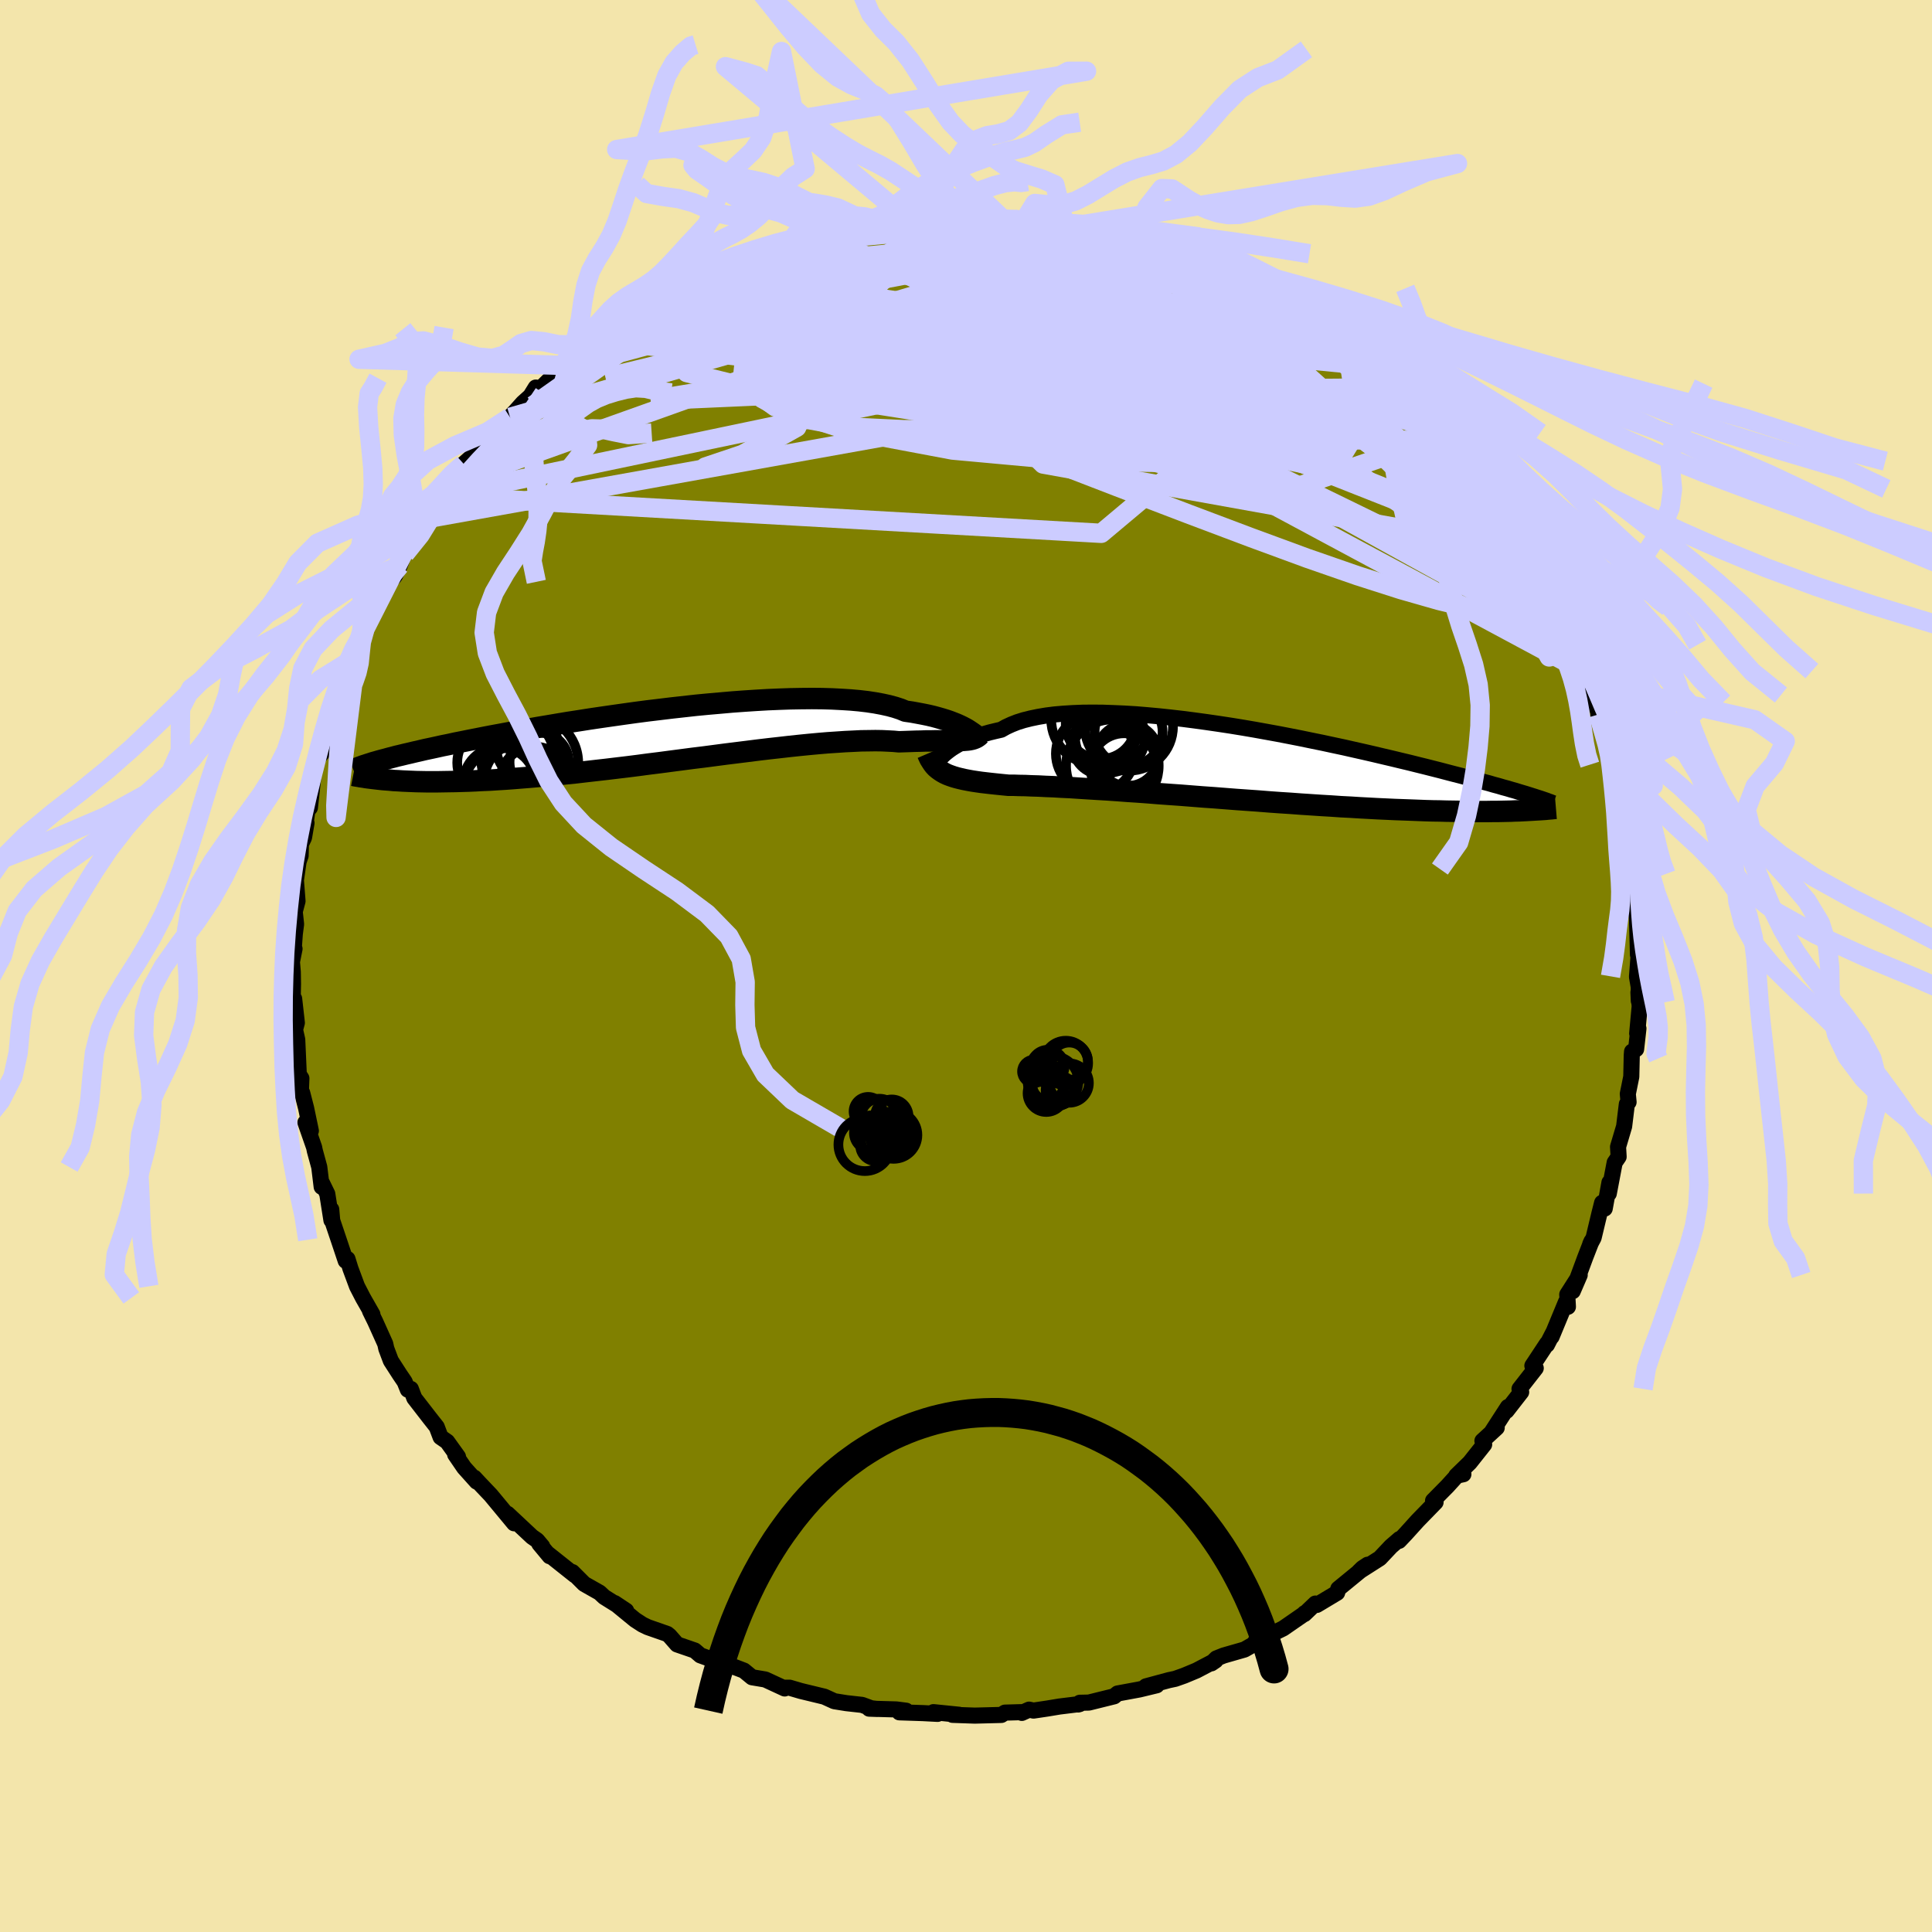 <svg xmlns="http://www.w3.org/2000/svg" width="500" height="500" viewBox="-100 -100 200 200"><defs><clipPath id="c"><path d="m31.21-.65-.22-.12-.25-.13-.27-.13-.31-.14-.33-.13-.36-.14-.38-.13-.42-.13-.45-.13-.48-.13-.51-.12-.54-.11-.58-.11-.6-.11-.63-.09-.51-.21-.58-.19-.63-.17-.68-.15-.75-.14-.79-.12-.85-.1-.89-.08-.95-.06-.98-.05-1.03-.03-1.06-.01-1.1.01-1.13.02-1.16.04-1.19.05-1.2.07-1.22.08-1.24.09-1.24.11-1.26.11-1.25.12-1.26.14-1.26.14-1.24.15-1.25.15-1.22.16-1.22.17-1.2.17-1.18.17-1.15.17-1.14.18-1.11.17-1.08.18-1.06.18-1.02.17-1 .18-.96.17-.93.17-.9.17-.87.16-.84.16-.8.16-.77.15-.74.15-.71.14-.68.15-.65.13-.63.14-.6.13-.57.12-.55.13-.53.12-.5.12-.48.11-.45.11-.43.1-.41.11-.39.1-.36.1-.35.09-.33.09-.31.09-.29.08.96 1.76.38.03.4.03.41.04.43.02.45.03.46.02.48.02.5.02.52.01.54.01h1.14l.59-.01.62-.01.64-.01.66-.02.69-.02.7-.03.74-.04.75-.03.78-.05.81-.05.83-.06.86-.07.89-.07.9-.08.94-.08.96-.1.98-.1 1-.1 1.02-.12 1.05-.12 1.06-.12 1.08-.13 1.09-.13 1.11-.14 1.12-.15 1.13-.14 1.13-.15 1.15-.15 1.14-.15 1.15-.14 1.14-.15 1.14-.15 1.13-.14 1.12-.14 1.11-.14 1.09-.13 1.08-.12 1.05-.12 1.04-.11 1-.1.98-.09.95-.08.91-.06.88-.06.85-.04.8-.04.76-.01.72-.01.68.01.63.03.58.03.54.05.62-.02.58-.02.57-.02.54-.01.51-.02h.49l.47-.01h.44l.41-.01h.76l.34-.01h.32l.3-.01.28-.01"/></clipPath><clipPath id="b"><path d="m-30.74-.78.2-.19.24-.2.26-.2.28-.2.32-.2.34-.2.38-.19.4-.19.43-.19.47-.18.49-.17.52-.17.56-.16.58-.14.61-.14.5-.28.56-.26.61-.24.67-.21.72-.18.77-.16.83-.14.87-.11.92-.08.97-.06 1-.04 1.05-.01 1.07.01 1.11.04 1.14.05 1.16.07 1.19.1 1.2.11 1.22.13 1.22.14 1.24.16 1.24.17 1.24.18 1.25.19 1.23.2 1.23.21 1.22.22 1.21.22 1.19.23 1.17.23 1.16.24 1.13.23 1.11.24 1.08.23 1.06.24 1.02.23 1 .23.97.23.94.22.91.22.88.21.84.21.81.2.79.2.75.19.72.19.69.18.67.17.64.17.61.16.59.16.57.16.54.14.51.15.49.13.47.14.45.12.43.13.4.11.38.12.37.11.34.1.32.1.31.1-.56 1.51-.39.02-.4.02-.41.01-.43.02-.45.01-.47.01-.49.01h-.5l-.53.01h-1.69l-.6-.01-.62-.01-.65-.01-.66-.01-.69-.02-.72-.01-.73-.02-.77-.03-.78-.03-.82-.03-.84-.03-.86-.04-.89-.04-.92-.05-.94-.05-.96-.06-.99-.05-1.01-.07-1.03-.06-1.05-.07-1.07-.07-1.08-.08-1.1-.07-1.11-.08-1.13-.09L.82 3.8l-1.14-.08-1.15-.09-1.15-.09-1.15-.08-1.14-.09-1.14-.09-1.14-.08-1.12-.08-1.11-.09-1.09-.08-1.08-.07-1.06-.08-1.03-.07-1-.06-.98-.06-.95-.06-.91-.06-.87-.04-.84-.05-.8-.03-.76-.04-.71-.02-.67-.03-.63-.01-.58-.02h-.53l-.61-.06-.59-.06-.56-.06-.53-.06-.51-.06-.49-.07-.46-.07-.44-.08-.41-.08-.39-.09-.36-.09-.34-.1-.32-.11-.29-.11-.28-.13"/></clipPath><filter id="a"><feTurbulence baseFrequency=".05" numOctaves="3" result="noise" type="noise"/><feDisplacementMap in="SourceGraphic" in2="noise" scale="2"/></filter></defs><rect width="100%" height="100%" x="-100" y="-100" fill="#F3E5AB"/><path fill="olive" stroke="#000" stroke-linejoin="round" stroke-width="1.667" d="m69.46 1.12.18 1.04.01 1.45-.04-.89.13 1.45-.26 2.81.13-.51-.24 2.14-.42.25-.03.35-.05 2.25-.36 1.78.08.85-.18.21-.28 2.3-.63 2.12.06 1.03-.41.6-.61 3.21.07-1.15-.49 2.7-.27-.6-.28 1.11-.6 2.51-.35.66.13-.29-.63 1.62-1.31 3.54.72-1.67-1.29 2.02.07 1.27-.2-.5-1.49 3.6.16-.42-.64 1.25.01-.13-1.52 2.3.35.25-1.68 2.15.17.33-1.51 1.94.14-.4-1.72 2.66.56-.51-1.48 1.36.18.37-1.49 1.88-1.4 1.36.74-.16-.57.04-1.08 1.19-1.49 1.51.26.16-1.85 1.9-1.23 1.36-.7.74.05-.19-.88.76-1.16 1.23-2.16 1.38.37-.36.53-.35-3.04 2.49-.12.41-2.1 1.26-.15-.14-1.14 1.09.02-.09-.1.11-2.11 1.46-2.93 1.44 1.45-.86.09.11-2.62 1.5-2.16.62-.75.3-.52.51.44-.3-1.98 1.04-1.27.53-.93.33-.66.14-2.37.64 1.11-.11-1.78.43-2.27.42-.35.29-2.62.65-.94.02-.17.18.17-.05-2.11.26-1.27.21-1.41.21-.46-.1-.75.34v-.08l-1.75.05-.37.24-2.75.07-2.31-.08.68-.01-2.65-.27.43.18-1.52-.08-2.44-.08.7-.17-1.01-.13-2.81-.08.82.03-.61-.07-.95-.35-1.62-.18-1.25-.2-1.03-.47-2.44-.59-1.16-.34h-.63l.12.08-2.01-.93-1.37-.23-.84-.69-.94-.36-1.43-.22-.37-.29-.25-.16-1.52-.55-.58-.5-1.83-.63-.78-.89-.23-.19-2.03-.71-.54-.26-.77-.5-2.11-1.73 1.19.79-2.27-1.42-.48-.45-1.59-.9-1.23-1.23.27.33-2.83-2.25.21.28-1.07-1.29.3.27-.53-.63-.52-.36-2.54-2.38.68.98-2.42-2.92-1.17-1.23-.53-.57.25.41-1.3-1.45-.93-1.36.29.23-1.12-1.56-.68-.47-.4-1.06-.71-.9-1.61-2.08-.36-.95-.31.08-.33-.82-.51-.75-.92-1.43-.47-1.25-.11-.5-1.04-2.31-.54-1.1.25.36-.97-1.7-.62-1.2-.68-1.83-.31-1-.18.19-.73-2.18-.67-1.99-.1-1.15.02 1.12-.43-2.73-.55-1.13-.03.4-.25-2.05-.46-1.68-.07-.35-.9-2.58.56.86-.49-2.34-.41-1.6-.13-.18.05-1.31-.27-.41-.16-3.6-.23-1.03.19-.71-.28-2.49-.18 1.61.06-3.15-.02-1.23-.09-1.05.27-1.35-.12.52.15-2.07.13-1-.14-1.3.29-1.09-.17-2.16.28-1.93.21-.61.03-1.2.32-.67.26-1.52-.13.3.22-1.57.26-.31.41-3.76.48-1.46.36-.42.26-1.16-.24-.3.34-.67.78-2.08.4-1.45.4-1.51.44-.51.28-.3.4-1.66.43-1.14.19-.35.78-1.75.35-1.18-.25.35 1.5-2.25.87-1.67.61-.71.51-1.08.71-1.94.7-1.18-.87 1.89 2.15-3.15.12-.48-.24.02 1.63-2.37 1.06-1.3 1.53-2-1.17 1.78 1-1.8 2.31-2.04-.39.11 1.88-1.99-.52.81 1.91-2.17-.39.46 1.33-1.49.78-.7.55-.89.51.08 1.52-1.49 1.32-.87-.49.27.63-.58 2.81-2.36-.24.25 1.33-1.02.29-.39.81-.55 1.45-.71.3-.25 2.52-1.67.78-.32-1.18.58 2.65-1.21-.34.32 2.35-1.43 1.43-.55 1.45-.51-.48.05 1.74-.91.13-.03 1.73-.64-.13.08 1.79-.53 2.62-.79-1.39.18 2.04-.4 1.3-.49 1.55.08.14-.47 1.65-.06 1.56-.24 1.33-.49 1.16.1-.85-.04 2.79-.34-.08.14 1.08-.16 2.68-.07 1.42-.01-1.01.05 2-.13 1 .14 1.54-.28 1.19.28 1.84-.07-.67.05 1.03.08.3.08 2.44.43 1.5.24 1.3.2 1.12.19-.93-.18 3.35.78 1.14.2 1.14-.03-.31.34 2.14.65.59.13.91.45.95.17.09.13 2.33.57.59.37 1.94.72-1.24-.14 1.83.54 1.03.57.55.48 1.94.85 1.56.71.39.52 1.5.87 1.56.67-.64-.13 1.16.69 1.08.73 1.82 1.42.8.52-.78-.71 1.39 1.55 1.11.49 1.28 1.19.96 1.1-.52-.47 1.9 1.33 1.35 1.46-.49-.39.31.27 2.48 2.46-.59-.28 1.03 1.07.87 1.06 1.96 2.26-.81-1.18 2.08 2.87.04-.25 1.29 1.86.4.5.38 1.19-.42-.7 1.69 1.86 1.31 2 .15.64-.37-.56.71 1.76.72.62 1.94 3.91-.97-1.63.76 1.79 1.31 1.76.13.45.16.94.65.85.48 1.87.36.73.75 1.75.13.75.54 1.63-.19-.37.7 2.2.56 1.44.27.78.1.11.27 1.67.18 2.12.33 1.15-.23-.55.75 3.93.55.81-.37.14.35 2.2.21.94-.07 1.34.48.71-.36 1 .13.24.14.87.1 3.77.13-.74-.23 3.03.18 1.04" filter="url(#a)"/><path fill="#fff" d="m-30.74-.78.2-.19.24-.2.26-.2.28-.2.32-.2.34-.2.38-.19.4-.19.43-.19.47-.18.49-.17.52-.17.56-.16.58-.14.61-.14.5-.28.56-.26.61-.24.67-.21.72-.18.77-.16.83-.14.87-.11.92-.08.97-.06 1-.04 1.05-.01 1.07.01 1.11.04 1.14.05 1.16.07 1.19.1 1.2.11 1.22.13 1.22.14 1.24.16 1.24.17 1.24.18 1.25.19 1.23.2 1.23.21 1.22.22 1.21.22 1.19.23 1.17.23 1.16.24 1.13.23 1.11.24 1.08.23 1.06.24 1.02.23 1 .23.97.23.94.22.91.22.88.21.84.21.81.2.79.2.75.19.72.19.69.18.67.17.64.17.61.16.59.16.57.16.54.14.51.15.49.13.47.14.45.12.43.13.4.11.38.12.37.11.34.1.32.1.31.1-.56 1.51-.39.02-.4.02-.41.01-.43.02-.45.01-.47.01-.49.01h-.5l-.53.01h-1.69l-.6-.01-.62-.01-.65-.01-.66-.01-.69-.02-.72-.01-.73-.02-.77-.03-.78-.03-.82-.03-.84-.03-.86-.04-.89-.04-.92-.05-.94-.05-.96-.06-.99-.05-1.01-.07-1.03-.06-1.05-.07-1.07-.07-1.08-.08-1.1-.07-1.11-.08-1.13-.09L.82 3.8l-1.14-.08-1.15-.09-1.15-.09-1.15-.08-1.14-.09-1.14-.09-1.14-.08-1.12-.08-1.11-.09-1.09-.08-1.08-.07-1.06-.08-1.03-.07-1-.06-.98-.06-.95-.06-.91-.06-.87-.04-.84-.05-.8-.03-.76-.04-.71-.02-.67-.03-.63-.01-.58-.02h-.53l-.61-.06-.59-.06-.56-.06-.53-.06-.51-.06-.49-.07-.46-.07-.44-.08-.41-.08-.39-.09-.36-.09-.34-.1-.32-.11-.29-.11-.28-.13" filter="url(#a)" transform="translate(28.3 -20.96)"/><path fill="#fff" d="m31.21-.65-.22-.12-.25-.13-.27-.13-.31-.14-.33-.13-.36-.14-.38-.13-.42-.13-.45-.13-.48-.13-.51-.12-.54-.11-.58-.11-.6-.11-.63-.09-.51-.21-.58-.19-.63-.17-.68-.15-.75-.14-.79-.12-.85-.1-.89-.08-.95-.06-.98-.05-1.03-.03-1.06-.01-1.1.01-1.13.02-1.16.04-1.19.05-1.2.07-1.22.08-1.24.09-1.24.11-1.26.11-1.25.12-1.26.14-1.26.14-1.24.15-1.25.15-1.22.16-1.22.17-1.2.17-1.18.17-1.15.17-1.14.18-1.11.17-1.08.18-1.06.18-1.02.17-1 .18-.96.17-.93.17-.9.17-.87.16-.84.16-.8.16-.77.15-.74.15-.71.14-.68.15-.65.13-.63.14-.6.13-.57.12-.55.13-.53.12-.5.12-.48.11-.45.11-.43.1-.41.11-.39.1-.36.1-.35.09-.33.09-.31.09-.29.08.96 1.76.38.03.4.03.41.04.43.02.45.03.46.02.48.02.5.02.52.01.54.01h1.14l.59-.01.62-.01.64-.01.66-.02.69-.02.7-.03.74-.04.75-.03.78-.05.81-.05.83-.06.86-.07.89-.07.9-.08.94-.08.96-.1.98-.1 1-.1 1.02-.12 1.05-.12 1.06-.12 1.08-.13 1.09-.13 1.11-.14 1.12-.15 1.13-.14 1.13-.15 1.15-.15 1.14-.15 1.15-.14 1.14-.15 1.14-.15 1.13-.14 1.12-.14 1.11-.14 1.09-.13 1.08-.12 1.05-.12 1.04-.11 1-.1.98-.09.95-.08.91-.06.88-.06.85-.04.8-.04.76-.01.72-.01.68.01.63.03.58.03.54.05.62-.02.58-.02.57-.02.54-.01.51-.02h.49l.47-.01h.44l.41-.01h.76l.34-.01h.32l.3-.01.28-.01" filter="url(#a)" transform="translate(-31.14 -23.88)"/><g fill="none" stroke="#000" transform="translate(28.3 -20.96)"><path stroke-linejoin="round" stroke-width="1.667" d="m-31.72.49.03-.04.05-.07.05-.08.07-.11.08-.13.1-.15.12-.15.14-.17.16-.18.18-.19.2-.19.24-.2.26-.2.28-.2.32-.2.34-.2.38-.19.4-.19.43-.19.47-.18.49-.17.52-.17.56-.16.58-.14.61-.14.5-.28.56-.26.61-.24.67-.21.72-.18.77-.16.83-.14.87-.11.92-.08.97-.06 1-.04 1.05-.01 1.07.01 1.11.04 1.14.05 1.16.07 1.19.1 1.2.11 1.22.13 1.22.14 1.24.16 1.24.17 1.24.18 1.25.19 1.23.2 1.23.21 1.22.22 1.21.22 1.19.23 1.17.23 1.16.24 1.13.23 1.11.24 1.08.23 1.06.24 1.02.23 1 .23.97.23.94.22.91.22.88.21.84.21.81.2.79.2.75.19.72.19.69.18.67.17.64.17.61.16.59.16.57.16.54.14.51.15.49.13.47.14.45.12.43.13.4.11.38.12.37.11.34.1.32.1.31.1.29.09.27.09.26.08.24.08.23.08.21.07.19.08.19.06.17.07.16.06" filter="url(#a)"/><path stroke-linejoin="round" stroke-width="2.222" d="m-32.28-1.02.12.28.13.27.15.24.15.23.16.21.18.19.2.17.22.16.23.15.25.14.28.13.29.11.32.11.34.1.36.09.39.09.41.08.44.08.46.07.49.07.51.06.53.06.56.06.59.06.61.06h.53l.58.02.63.01.67.03.71.02.76.04.8.03.84.05.87.04.91.06.95.06.98.06 1 .06 1.03.07 1.06.08 1.08.07 1.09.08 1.11.09 1.12.08 1.14.08 1.14.09 1.14.09 1.15.08 1.15.09 1.15.09 1.14.08 1.13.08 1.13.09 1.11.08 1.1.07 1.08.08 1.07.07 1.05.07 1.03.06 1.01.07.99.05.96.06.94.05.92.05.89.04.86.04.84.03.82.03.78.03.77.03.73.02.72.01.69.02.66.01.65.01.62.01.6.01h1.69l.53-.01h.5l.49-.01.47-.01.45-.01.43-.02.41-.01.4-.02.39-.02.36-.02.35-.02.34-.02.33-.02.31-.02.29-.02.29-.03.27-.02.26-.03.24-.02" filter="url(#a)"/><circle cx="-14.187" cy="-1.926" r="3.08" clip-path="url(#b)" filter="url(#a)"/><circle cx="-11.467" cy="-3.261" r="3.52" clip-path="url(#b)" filter="url(#a)"/><circle cx="-13.392" cy="-2.721" r="3.622" clip-path="url(#b)" filter="url(#a)"/><circle cx="-14.352" cy="-4.091" r="3.626" clip-path="url(#b)" filter="url(#a)"/><circle cx="-14.812" cy="-4.561" r="4.668" clip-path="url(#b)" filter="url(#a)"/><circle cx="-11.927" cy=".364" r="3.496" clip-path="url(#b)" filter="url(#a)"/><circle cx="-13.147" cy=".234" r="4.796" clip-path="url(#b)" filter="url(#a)"/><circle cx="-11.582" cy="-.901" r="3.226" clip-path="url(#b)" filter="url(#a)"/><circle cx="-11.437" cy="-3.821" r="4.562" clip-path="url(#b)" filter="url(#a)"/><circle cx="-14.902" cy="-1.021" r="4.092" clip-path="url(#b)" filter="url(#a)"/></g><g fill="none" stroke="#000" transform="translate(-31.14 -23.88)"><path stroke-linejoin="round" stroke-width="2.222" d="m32.32.02-.05.01-.06-.01-.07-.04-.08-.05-.09-.07-.11-.08-.13-.09-.15-.1-.18-.12-.19-.12-.22-.12-.25-.13-.27-.13-.31-.14-.33-.13-.36-.14-.38-.13-.42-.13-.45-.13-.48-.13-.51-.12-.54-.11-.58-.11-.6-.11-.63-.09-.51-.21-.58-.19-.63-.17-.68-.15-.75-.14-.79-.12-.85-.1-.89-.08-.95-.06-.98-.05-1.03-.03-1.06-.01-1.1.01-1.13.02-1.16.04-1.19.05-1.2.07-1.22.08-1.24.09-1.24.11-1.26.11-1.25.12-1.26.14-1.26.14-1.24.15-1.25.15-1.22.16-1.22.17-1.2.17-1.18.17-1.15.17-1.14.18-1.11.17-1.08.18-1.06.18-1.02.17-1 .18-.96.17-.93.17-.9.17-.87.16-.84.16-.8.16-.77.15-.74.15-.71.14-.68.15-.65.13-.63.14-.6.13-.57.12-.55.13-.53.12-.5.12-.48.11-.45.11-.43.1-.41.11-.39.1-.36.1-.35.09-.33.09-.31.09-.29.08-.27.09-.26.08-.24.08-.22.07-.22.08-.19.07-.18.07-.17.06-.16.07-.15.06" filter="url(#a)"/><path stroke-linejoin="round" stroke-width="2.222" d="m32.6-.07-.12.12-.13.1-.14.09-.15.07-.16.06-.18.05-.2.04-.21.03-.24.02-.25.02-.28.01-.3.01h-.32l-.34.01h-.76l-.41.01h-.44l-.47.01h-.49L26.5.6l-.54.01-.57.02-.58.02-.62.02-.54-.05-.58-.03-.63-.03-.68-.01-.72.01-.76.01-.8.04-.85.04-.88.06-.91.06-.95.08-.98.09-1 .1-1.04.11-1.05.12-1.08.12-1.09.13-1.11.14-1.12.14-1.13.14-1.14.15-1.14.15-1.15.14-1.14.15-1.15.15-1.13.15-1.13.14-1.12.15-1.11.14-1.09.13-1.08.13-1.06.12-1.05.12-1.02.12-1 .1-.98.1-.96.1-.94.08-.9.08-.89.07-.86.07-.83.06-.81.05-.78.05-.75.03-.74.04-.7.03-.69.02-.66.02-.64.01-.62.01-.59.01h-1.14l-.54-.01-.52-.01-.5-.02-.48-.02-.46-.02-.45-.03-.43-.02-.41-.04-.4-.03-.38-.03-.36-.04-.35-.04-.34-.04-.32-.04-.31-.04-.29-.05-.28-.04-.27-.05-.26-.04-.25-.05" filter="url(#a)"/><circle cx="-14.237" cy="1.329" r="3.238" clip-path="url(#c)" filter="url(#a)"/><circle cx="-13.522" cy="4.744" r="3.574" clip-path="url(#c)" filter="url(#a)"/><circle cx="-15.352" cy="2.009" r="3.794" clip-path="url(#c)" filter="url(#a)"/><circle cx="-17.162" cy="4.949" r="3.734" clip-path="url(#c)" filter="url(#a)"/><circle cx="-13.042" cy="2.789" r="3.068" clip-path="url(#c)" filter="url(#a)"/><circle cx="-14.927" cy="4.604" r="3.792" clip-path="url(#c)" filter="url(#a)"/><circle cx="-16.737" cy="5.484" r="4.152" clip-path="url(#c)" filter="url(#a)"/><circle cx="-17.642" cy="2.839" r="3.886" clip-path="url(#c)" filter="url(#a)"/><circle cx="-13.992" cy="2.874" r="4.992" clip-path="url(#c)" filter="url(#a)"/><circle cx="-14.832" cy="2.724" r="4.144" clip-path="url(#c)" filter="url(#a)"/></g><g fill="none" stroke="#CCF" stroke-linejoin="round" stroke-width="2"><path d="m-2.28-77.32.99.08 1.19.23 1.79.35 2.28.47 2.58.58 2.73.66 2.79.75 2.82.83 2.86.87 2.93.9 2.94.88 2.91.85 2.84.86 2.71.88m22.77 20.35.3.54.19.48.23.48.19.48.02.37-.23.17-.48-.03-.7-.2-.93-.38-1.16-.61-1.46-.87-1.77-1.2-2.13-1.52-2.49-1.86-2.86-2.2-3.23-2.54-3.61-2.91-4.03-3.31-4.42-3.74-4.77-4.17" filter="url(#a)"/><path d="m6.36-77.13 1.88.36 1.15.31.58.3.13.34-.2.42-.53.5-.93.6-1.39.67-1.89.78-2.41.87-2.95.99-3.5 1.09-4.07 1.22-4.63 1.32-5.21 1.44-5.85 1.56-6.58 1.69-7.28 1.77m35.04-16.42h1.36l.77-.01.85.02.79.03.6.07.36.11.15.16-.04.2-.21.26-.37.31-.57.34-.83.38-1.13.43-1.46.46-1.83.53-2.24.59-2.68.65-3.12.71-3.52.73-3.85.73-4.2.72-4.77.88" filter="url(#a)"/><path d="m24.71-72.49.95.43.32.26.21.26.09.27-.13.26-.45.21-.9.12-1.44-.01-2.05-.16-2.7-.33-3.33-.49-3.93-.64-4.53-.76-5.23-.89-6.18-1.03m-16.93 1.17.64-.13 1.42-.32 1.6-.33 1.68-.29 1.79-.25 1.92-.22 2.01-.2 2.05-.19 2.05-.17 1.99-.17 1.87-.15 1.71-.13 1.55-.12 1.38-.1 1.2-.09.95-.11.62-.13.27-.14v-.14m53.03 34.27.04.35.1.4.24.6.26.63.1.42-.14.05-.41-.35-.69-.77-1-1.2-1.32-1.66-1.69-2.14-2.1-2.67-2.5-3.23-2.83-3.81" filter="url(#a)"/><path d="m57.99-42.85.66 1.4.54 1.15.25.77-.1.35-.4-.02-.71-.38-1.05-.74-1.45-1.13-1.85-1.52-2.27-1.95-2.69-2.4-3.11-2.89-3.53-3.42-4.01-4-4.59-4.61-5.36-5.25" filter="url(#a)"/><path d="m36.29-66.14.95.77.42.58-.29.28-.9.09-1.4-.01-1.94-.09-2.57-.23-3.3-.42-4.08-.64-4.91-.87-5.76-1.09-6.66-1.33-7.49-1.57-8.3-1.76" filter="url(#a)"/><path d="m-27.52-71.23 1.44-.45 1.51-.31 1.74-.23 2.07-.18 2.42-.14 2.75-.09 3.05-.06 3.29-.02h3.46l3.56.04 3.62.05 3.62.05 3.58.04 3.52.04 3.44.05 3.39.07 3.49.16m-.73-1.35.81.37 1.49.7 1.62.9 1.66 1.05 1.73 1.17 1.87 1.29 2.01 1.4L35-65.22l2.13 1.48 2.08 1.43 1.92 1.34 1.7 1.18 1.47 1.01 1.23.82.94.58" filter="url(#a)"/><path d="m-26.09-71.78 1.18-.32 1.49-.22 2.08-.17 2.62-.1 3.1-.05 3.55.02 3.92.06 4.2.11 4.38.15 4.49.17 4.54.18 4.51.15 4.45.14 4.41.15M3.86-77.27l1.09-.02.65.06.79.12 1.04.17 1.16.19 1.16.2 1.05.18.9.17.75.15.6.13.42.12.22.1v.09l-.25.06-.53.03h-.82l-1.12-.04-1.4-.08-1.69-.11-2.04-.17-2.48-.21-3-.27-3.3-.34m-13.65 1.46 1.33-.3 1.36-.16 1.5-.12 1.67-.08 1.77-.05h1.81l1.84.04 1.86.08 1.91.11 1.96.12 1.98.14 1.96.13 1.9.13 1.82.13 1.74.12 1.65.12 1.57.11 1.42.11 1.23.09 1.01.08.78.06.63.05.53.05.4.01" filter="url(#a)"/><path d="m5.7-77.34-.04.09.74.17 1.25.27 1.51.32 1.6.34 1.55.34 1.48.34 1.42.33 1.34.32 1.25.3 1.13.29.99.26.83.23.66.19.46.13.26.06.04.01-.16-.06-.4-.12-.69-.23-1.05-.35-1.34-.53m34.99 25.25.36.34.51.72.39.66.3.56.25.5.18.44.06.35-.09.21-.27.07-.45-.07-.61-.24-.82-.42-1.06-.66-1.33-.93-1.61-1.22-1.89-1.51-2.16-1.79-2.43-2.06-2.68-2.34-2.96-2.65-3.32-2.98-3.78-3.37-4.21-3.75m6.42.77.75.61 1.04.68.99.62.93.62.92.64.88.63.79.56.62.45.43.32.23.2.01.04-.26-.15-.57-.38-.87-.61-1.21-.85-1.7-1.15m-72.16.54.94-.57 1.05-.62 1.07-.65.98-.58.85-.48.75-.39.7-.33.66-.29.59-.24.45-.16.26-.03.04.1-.21.25-.42.41-.65.56-.87.72-1.1.86-1.37 1.04-1.67 1.23-1.99 1.43-2.3 1.65-2.64 1.89-3.06 2.16" filter="url(#a)"/><path d="m-41.05-62.47 2.18-1.41 2.17-.6 2.71-.3 3.4-.16 4.13-.08 4.83-.01 5.45.05 5.98.16 6.44.29 6.85.42 7.26.53 7.65.56 8.02.61 8.4.73" filter="url(#a)"/><path d="m-32.18-68.91 1.73-.77 1.18-.54 1.06-.49.88-.39.59-.22.31-.06.05.1-.18.27-.4.43-.64.61-.92.81-1.24 1.03-1.6 1.26-1.99 1.52-2.41 1.77-2.85 2.04-3.33 2.32-3.82 2.59M61.36-36.56l-.54-.56-.3.36-.59.42-1.09.19-1.64-.06-2.19-.29-2.74-.53-3.32-.81-3.92-1.12-4.53-1.45-5.18-1.8-5.82-2.14-6.53-2.46-7.27-2.78-8.06-3.11-8.87-3.45-9.6-3.84-10.16-4.31" filter="url(#a)"/><path d="m-37.15-65.6.64-.44 1.25-.57 1.68-.65 1.98-.69 2.14-.68 2.28-.63 2.4-.59 2.57-.59 2.74-.62 2.85-.64 2.91-.64 2.86-.63 2.77-.6 2.65-.56 2.55-.52 2.46-.49 2.36-.46 2.1-.46 1.61-.5M-31-69.49l-.03.05.92-.4 1.21-.55 1.29-.6 1.23-.58 1.09-.52.93-.44.81-.37.71-.31.61-.24.52-.18.39-.11.22-.03v.09l-.26.2-.55.32-.83.44-1.11.54-1.37.64-1.66.75-2.09.94-2.68 1.25" filter="url(#a)"/><path d="m-5.96-77.23.52.08 1.38.07 1.68.14 1.72.2 1.75.26 1.85.31 1.95.34 2.03.39 2.04.41 2.02.45 1.99.47 1.96.49 1.95.51 1.94.49 1.88.48 1.78.45 1.62.4 1.41.34 1.17.25.87.15.5.01.11-.11" filter="url(#a)"/><path d="m32.32-68.76.63.54.69.48.4.32.05.18-.25.09-.57-.01-.97-.17-1.49-.39-2.09-.63-2.68-.86-3.25-1.08-3.76-1.32-4.26-1.59-4.89-1.91m48.11 32.26.6 1.37.39 1.07-.01.65-.46.19-.87-.23-1.29-.61-1.72-1-2.2-1.38-2.72-1.79-3.25-2.21-3.79-2.66-4.38-3.17-5-3.71-5.74-4.31-6.56-4.94-7.33-5.54" filter="url(#a)"/><path d="m35.77-66.7-.03.15.64.5.81.6.7.53.49.41.29.31.13.23-.02.16-.24.06-.48-.09-.77-.25-1.09-.44-1.4-.63-1.76-.83-2.12-1.05-2.5-1.27-2.93-1.49-3.47-1.74-4.35-2.08m-23.63-3.61.51.07 1.36.05 1.66.09 1.68.15 1.69.18 1.76.22 1.85.25 1.9.27 1.88.29 1.81.3 1.71.31 1.62.3 1.55.29 1.48.26 1.4.25 1.26.21 1.1.18.88.13.61.06.25-.02-.15-.1" filter="url(#a)"/><path d="M-23.25-73.18 8.38-59.06l-.1 1.95.34 1.57 3.07 1.49 1.89-.28-1.87-2.16-4.91-2.78-5.55-2.29-4.33-1.51-2.64-.99-1.11-.75.42-.59 2.01-.44 2.95-.45L1-66.81l1.28-.38 1.43.19 3.08.51 4.46-.51 24.52.3" filter="url(#a)"/><path d="m49.42-54.4-59.14-.42-9.08-3.07 7.66-.51L.38-56.59l8.65 2.14 2.51.96-2.82-.48-4.68-1.39-3.26-1.6-.52-1.44 1.56-1.16 2.16-.82 1.46-.3.12.41L4.4-59.2l-1.55 1.41-.14 1.23 3.51.78 8.44.67 12.15 1.39 11.7 2.49 4.73 1.69-12.02-4.87-46.51-21.36" filter="url(#a)"/><path d="m43.43-60.32-.43 7.7-10.61 3.67-7.17-1.89.1-3.24 2.82-2.86.7-2.68-3.21-2.83-5.99-2.76-6.33-2.26-4.65-1.56-2.44-1.03-1.11-.86-1.13-.93-1.92-.98-2.56-.82-2.56-.43-2.35.04-2.65.34-3.54.34-3.9.1-2.96.13-3.55 1.51-16.23 6.79" filter="url(#a)"/><path d="M61.36-36.56 29.5-52.1 6.38-59.47l-9.78-3.12-6.47-.93-6.69-.44-5.43-.85-2.02-1.42 2.19-1.61 5.69-1.14 7.48-.09 7.16 1.09 5.04 1.74 2.1 1.38-.27.11-1.15-1.46-1.05-2.5-1.91-2.41-5.41-.83-11.22 2.14-16.23 5.19-10.09 2.73" filter="url(#a)"/><path d="m39.99-63.47 2.28 3.11-4.51 1.99-8.08.94-6.61-.8-3.19-2.15-.49-2.21.59-.94.01.88-1.86 2.36-3.91 2.97-4.75 2.52-4.03.74-3.28-2.36-5.14-5.44-12.37-5.57-19.25.18" filter="url(#a)"/><path d="m-36.86-65.99 41.05.37 10.56.44 2.76.42-.2-.84-2.5-1.89-4.85-2.15-6.17-1.8-5.43-1.24-2.97-.77-.51-.36v.09l-1.74.5-3.31.34-1.77-.88-7.92-.51" filter="url(#a)"/><path d="m-38.48-64.58 39.83-4.43 20.44 2.42 6.44 3.97-5.06 2.95-11.22 1.43-10.36.4-4.56-.06 1.97-.27 5.98-.37 6.63-.3 5.22.02 3.3.49 1.46.74-.73.45-3.61-.45-6.16-1.6-5.97-2.22-.12-1 12.08 3.29 23.86 9 14.69 4.03" filter="url(#a)"/><path d="m54.85-47.78.22 3.3-10.3-3.62-13.07-5.16-8.46-3.51-3.81-1.59-2.21-.28-2.65.51-3.37.91-3.76.87-4.05.55-4.54.24-5.22.04-5.71-.27-5.38-.99-3.63-1.96-.26-2.18 5.1-.52 14.44 3.22 29.9 8.48 35.79 19.21" filter="url(#a)"/><path d="M-10.39-76.46-28.9-61.43l12.36 3.03 13.77-2 3.11-3.22-5.04-2.47-6.44-1.5-3.42-.88.36-.28 2.68.56 3.14 1.33 2.33 1.42 1.27.72.66.14-.33.66-.42.4 28.99-9.34" filter="url(#a)"/><path d="m-38.24-64.83 54.06 6.27 9.01-2.35-5.18-3.12-5.26-1.72-2.27-.13-.33 1.08.47 1.73 1.04 1.8 1.84 1.6 2.68 1.45 3.01 1.38 2.33 1.11.45.36-2.3-.85-5.21-2.21-7.28-3.25-7.27-3.63-4.13-3.11 1.89-1.72 8.17.18 9.1 1.38-3.06-.13-35.17-5.03" filter="url(#a)"/><path d="m-15.29-75.77 10.46-.02 8.84 1.54 3.57 2.23 2.61 2.69 3.56 2.34 2.63.91-.55-.76-3.7-1.52-4.44-.97-1.91.42 3.01 1.88 8.02 2.92 10.65 3.39 9.56 3.3 5.9 2.81 3.32 2.92 5.28 4.75 3.73-.34" filter="url(#a)"/><path d="M58.21-42.93 7.99-51.96l-6.81-6.72-4.91-1.83-3.14 1.03 1.04 1.51 2.45.48.26-1.11-2.62-2.52-3.43-3.19-1.91-3.01.47-2.28 2.1-1.49 2.53-.94 2.11-.62 1.19-.3-.13.03-.82-.22 1.48-1.67-.13-2.51" filter="url(#a)"/><path d="M24.12-72.86-.77-70.25l-2.83 3 4.42 2.18 7.96 1.35 7.97 1.29 5.72 1.55 3.21 1.86 1.62 2.22.8 2.38-.06 1.89-1.56.57-3.58-1.2-5.65-2.74-7.11-3.46-7.46-3.19-6.43-2.15-4.31-.77-1.65.42.94.82 1.16.21-9.34 1.07-36.41 12.99" filter="url(#a)"/><path d="M-54.42-48.66 14-44.79l10.2-8.56-6.61-7.35-5.04-2.36.47 1.54L17-58.43l4.24 2.63L23-54.77l-2.01-.99-5.1-2.7-5.86-3.57-4-3.36-.93-2.29 1.2-.91.94.12-1.38.31-3.78-.33-4.1-1.34-1.91-1.96.44-1.46-3.35.7-27.46 5.05" filter="url(#a)"/><path d="m19.25-74.31-3.75 5.32-10.54 2.92-8.37 1.12-5.47-.31-1.92-.67 1.21.06 3.6 1.26 5.56 2.17 7.02 2.36 7.49 1.8 6.57.77 4.37-.33 1.52-1.07-.99-1.21-2.16-.62-1.32.41 1.33 1.47 4.57 1.98 6.4 1.51 5.24.1 1.94-1.28.71-.27 5.98 5.33 11.18 11.02" filter="url(#a)"/><path d="m35.13-66.83-2.88 5.76-6.85 2.55-.25 3.81 4 4.11 3.96 2.53.62-.3-3.06-2.88-4.71-4.15-4.28-4.05-3.54-3.21-4.3-2.27-6.89-1.6-9.93-1.23-11.12-.58-8.81.72-.25.49L3.86-77.27" filter="url(#a)"/><path d="m1.13-77.27 26.55 11.44 1.93 1.68-6.89-1.38-6.03-2.03-2.14-1.52.42-.73.78-.24.06-.16-.31-.29.2-.35 1.22-.14 1.88.35 1.53 1.09-.05 1.84-2.53 2.14-4.94 1.37-5.61-.62-3.49-2.74-1.61-2.62-9.63 1.97L-47.2-56.8" filter="url(#a)"/><path d="m-54.42-48.66 47.1-9.85 17.22.09 7.39-.19-2.11-2.47-8.81-2.94-10.28-1.93-7.03-.64-1.38.29 3.93.8 6.94 1.08 7.05 1.31 5.06 1.54 2.5 1.66.9 1.46 1.14.94 3.15.41 5.76.23 6.78.37 3.64.13-5.95-.67-25.01.09-59.38 10.64" filter="url(#a)"/><path d="m-19.86-74.27 3.91 3.52 13.71 6.52 11.46 2.38 3.18-1.91-2.36-3.41-3.87-2.67-3.45-.99-3.04.73-3.08 2.08-2.75 2.9-.78 3.21 3.39 3.09 8.65 2.69 12.57 2.07 12.75 1.19h8.52l1.08-1.75-7.49-4.28-15.33-7.07-19.9-7.06-20.69-.12" filter="url(#a)"/><path d="m62.75-33.25-47.3-26.12L-3-67.67l-11.19-.53-4.62 2.33.84 3.26 1.78 3.53-1.33 3.31-4.56 2.55-4.36 1.43-.54.13 3.86-1.3 5.22-2.85 2.96-4.16.5-4.41 2.54-2.74 11.62.87 41.99 4.11" filter="url(#a)"/><path d="m-41.68-61.89 14.95-7.56 2.19-1.13 2.85-.02 4.07-.12 2.55-.05-.44.46-2.98 1.26-3.92 1.83-2.76 1.8.45 1.12 4.85.26 8.86-.27 10.64-.41 9.05-.71 4.58-1.47.47-1.57 3.54 1.7 31.12 11.3" filter="url(#a)"/><path d="m-1.87-77.28 23.92 11.1 13.52 9.71-1.62 3.6-10.28.81-12.73-.22-12.34-1.13-10.69-2.01-7.65-2.46-3.44-2.48.22-2.22 1.2-1.6-.92-.49-3.76.66-3.62.75.75-.76 7.68-3.03L6.06-77.21" filter="url(#a)"/><path d="m43.95-59.85-56.91.45-18.69.83 1.13-.36 10.02-1.66 11.56-1.82 10.38-.61 9.35 1.34 8.41 2.91 6.31 3.13 2.68 1.71-1.34-.69-4.02-2.84-4.13-3.68-1.73-2.91 1.92-1.11 4.87.52 5.39.98 3.08.03.04-1.24.18-.81 4.77 2.07 3.38.98m27.98 50.39.53 1.67.38 1.24.17 1.04.08.95.05.94.07 1.02.09 1.15.13 1.26.18 1.33.21 1.33.21 1.25.22 1.15.22 1.07.22 1.04.2 1.06.12 1.08-.01 1.06-.13.95-.08.74.21.49M.13-77.41l-1.11.83-.75.86-.96.52-1.13.28-1.13.16-1.03.15-.93.25-.85.45-.83.69-.85.88-.89.97-.92.97-.9.99-.86 1.06-.84 1.1-.85.89-.66.51.42.81 13.07-12.24h1.61l1.33.32 1.2.59 1.07.62.91.53.83.42.83.3.92.26 1 .29 1.06.39 1.06.5 1.02.55 1.01.53 1.01.46 1.02.45.97.56.83.78.7 1.01.72 1.02.66.83M-1.87-77.28l.07-.8-1.04-.97-1.35-.91-1.32-.82-1.2-.8-1.11-.73-1.06-.6-1.1-.55-1.21-.62-1.32-.79-1.43-.93-1.49-1.05-1.55-1.18-1.63-1.4-1.63-1.53-1.44-1.21-1.15-.37-2.07-.56 18.94 15.87.39-.05 1.06-.59 1.2-1.32 1.11-1.86 1.02-1.92 1.03-1.55 1.12-.97 1.19-.46 1.2-.2 1.13-.33 1.03-.77.98-1.32 1.05-1.64 1.32-1.49 1.72-.92 1.89-.01-48.64 8.11 2.84.16 1.88-.23 1.4-.07 1.27.36 1.31.74 1.35.86 1.33.67 1.29.39 1.27.25 1.27.28 1.3.43 1.32.59 1.33.67 1.32.66 1.3.55 1.28.36 1.28.17 1.33.13 1.35.33 1.24.37-1.16-.1-1.4-.14-1.47-.76-1.33-.62-1.23-.3-1.2-.2-1.19-.16-1.15-.04-1.11.12-1.1.21-1.18.07-1.27-.29-1.35-.69-1.37-.93-1.31-.94-1.14-.79-.4-.49 14.66 6.74-.64-.05-1.15-.32-1.25-.37-1.26-.51-1.25-.55-1.23-.34h-1.14l-1.06.26-1.02.27-1.02.06-1.1-.25-1.2-.5-1.31-.56-1.49-.41-1.67-.24-1.68-.3-.98-.9" filter="url(#a)"/><path d="m11.77-87.35-1.84.27-1.64 1.02-1.21.84-.95.46-.91.23-1.01.22-1.1.31-1.17.38-1.18.43-1.15.47-1.12.49-1.13.53-1.13.58-1.12.63-1.07.72-1 .76-.94.73-.91.6-.98.4-1.1.24-1.19.23-1.1.4-.56.72-1.55-.08-1.23.48-.96.46-.89.49-.93.54-.95.59-.9.61-.81.64-.74.66-.72.68-.76.65-.85.59-.98.55-1.06.55-1.04.58-.89.62-.62.6-.3.47-.24.36" filter="url(#a)"/><path d="m-15.29-75.77 1.11-.24 1-.29 1.11-.25 1.14-.23 1.08-.26.98-.29.94-.33.96-.32 1.01-.3 1.08-.28 1.12-.27 1.11-.26 1.09-.26 1.07-.28 1.09-.34 1.16-.4 1.19-.42 1.15-.3.95-.09.66.07.66-.1m-38.55 12.3 3 2.27 1.22-.54 1.05-.89 1.12-.54 1.1-.15 1.02.03.92.08.92.2 1.01.51 1.18.95 1.33 1.24 1.35 1.19 1.13.72.81.25 1.23.99" filter="url(#a)"/><path d="m-31-69.49-.31-.47.49-1.16.8-1.23.97-1.15.97-1.1.84-1.22.65-1.43.54-1.54.55-1.47.66-1.27.82-1.03.96-.88 1.01-.96.91-1.35.67-2.13.56-3.12.81-3.67 2.45 12.15-1.27.82-.94.91-.8 1.12-.87 1.08-.92.94-.93.77-.89.61-.86.48-.84.42-.85.47-.88.64-.93.85-1.03.94-1.11.8-1.13.48-.79.44.69 1.26-7.48 4.91-.88-.02-1.41.3-1.44-.02-1.46-.3-1.32-.13-1.07.31-.89.62-.92.61-1.17.31-1.53-.14-1.85-.54-1.96-.67-1.79-.46-1.38.1-1.08.6-1.48.59-2.72.61 21.64.65.13.03.82-.55.98-.79.92-.75.84-.65.82-.56.86-.51.93-.49.99-.48.98-.49.92-.48.84-.42.8-.38.87-.34 1.06-.4 1.32-.53 1.46-.63" filter="url(#a)"/><path d="m-44.48-39.77-.45-2.17.17-1.08.17-.9.16-1.1.13-1.32.01-1.53-.15-1.66-.21-1.69-.13-1.55.11-1.25.43-.9.66-.66.72-.62.59-.85.37-1.3.21-1.91.5-1.9-.2-.49.52-1.08.88-.97.91-.82.81-.78.74-.82.75-.82.83-.75.92-.65.96-.57.93-.56.86-.6.81-.7.83-.85.91-.98.98-1.08 1-1.06.87-.96.69-.98.96-1.24" filter="url(#a)"/><path d="m-42.51-61.29.68-.71.48-.71.55-1.12.51-1.46.37-1.71.26-1.8.32-1.69.47-1.45.67-1.24.75-1.18.72-1.31.62-1.48.55-1.63.56-1.69.63-1.73.71-1.83.73-2.02.69-2.18.63-2.14.64-1.8.75-1.34.86-.98.87-.74.49-.15m-25.36 45.42 1.02-.7.79-.19 1.01-.39 1.05-.59.96-.71.83-.72.78-.68.79-.58.84-.48.92-.4.95-.35.95-.37.9-.44.84-.53.79-.58.8-.57.88-.49.97-.4 1.04-.32 1.05-.26 1.01-.15 1.04.06 1.21.29 1.42.19" filter="url(#a)"/><path d="m-32.54-55.17-2.41.16-1.52-.3-1.2-.27-1.07-.03-.99.2-.88.39-.84.46-.86.42-.93.33-1.01.23-1.02.22-.99.31-.97.43-.98.55-1.03.62-1.01.62-.76.58-.5.43-1.85-.14M67.37-19.84l.79 1.46.12 1.22.09 1.26.21 1.31.31 1.28.35 1.21.35 1.16.29 1.1.22 1.05.16 1 .13.97.16 1 .21 1.09L71-3.5l.24 1.37.23 1.46.27 1.52.34 1.49.3 1.41" filter="url(#a)"/><path d="m-58.08-42.68 1.57-1.95.74-1.2.67-1.07.78-1.05.85-.99.83-.9.78-.84.76-.84.76-.84.78-.82.79-.78.79-.71.77-.67.75-.64.74-.64.75-.63.78-.61.83-.54.97-.52 1.14-.61 1.26-.81m-17.22 15.77-.22.22.26-1.03.14-1.41-.15-1.78-.36-2.14-.42-2.24-.29-2.04-.04-1.7.24-1.42.53-1.27.74-1.16.85-1.02.82-.91.64-1.11.44-2.51" filter="url(#a)"/><path d="m-58.3-65.92 1.28 1.58.26 1.9-.11 1.86-.17 1.8-.05 1.73.03 1.68-.02 1.65-.23 1.58-.52 1.4-.75 1.15-.79.97-.44 1.08.31 1.42 1.06 1.56.53 1.17-4.3 8.48-.38 1.36-.12 1.11-.11 1.07-.22.98-.32.93-.37.95-.34 1.05-.29 1.13-.22 1.16-.16 1.12-.1 1.02-.08.96-.07.99-.07 1.2-.08 1.52-.1 1.75.03 1.23 2.22-17.78.42-1.48.13-1.22-.01-1.36-.13-1.63-.16-1.77-.04-1.68.16-1.48.32-1.25.35-1.12.3-1.1.21-1.2.08-1.4-.05-1.69-.19-2.01-.23-2.22-.12-2.08.17-1.43.38-.59.53-.98M65.47-26.04l.53 1.81.37 1.3.24 1.07.16 1.06.13 1.14.13 1.21.12 1.25.11 1.28.08 1.3.08 1.28.07 1.25.09 1.19.09 1.13.07 1.07.04 1-.02.95-.08.95-.14 1.04-.15 1.18-.15 1.34-.19 1.41-.33 1.9M64.24-29.8l-.05-1.13.18-1.43.31-1.45.63-1.62 1.2-2 1.76-2.44 1.99-2.65 1.66-2.58.96-2.3.26-1.97-.16-1.64-.14-1.39.34-1.48 1.22-2.31 1.96-4.1" filter="url(#a)"/><path d="m72.46-9.53-.44-1.18-.35-1.25-.3-1.24-.33-1.31-.41-1.31-.46-1.28-.47-1.24-.44-1.18-.42-1.14-.43-1.08-.47-1.04-.49-1.02-.51-1-.48-1.02-.45-1.02-.44-1.04-.46-1.07-.51-1.09-.56-1.1-.56-1.07-.49-.99-.35-.84-.18-.6-2.07-3.55 1.19 1.38 1.07 1.08.93.86 1.03.75 1.17.72 1.12.81.91.94.6 1.08.34 1.17.21 1.19.25 1.17.45 1.09.75.99 1.07.89 1.29.83 1.36.86 1.25.95 1.05 1.1.9 1.22.95 1.38 1.01 1.7.73 1.66-27.73-43.2.87 1.39.66 1.38.48 1.27.43 1.26.43 1.22.39 1.16.34 1.09.28 1.03.31 1 .39 1.03.48 1.05.5 1.01.37.83.2.66.28 1.1" filter="url(#a)"/><path d="m58.36-42.29.12.11.73.82.88 1.09.75 1.15.59 1.13.52 1.08.54 1.03.6.97.66.95.69.95.68.99.67 1.02.64 1.04.61 1.04.58 1.03.56 1.01.53 1.03.5 1.04.46 1.03.39 1.02.35 1.03.35 1.27.38 1.79-12.78-23.62.38-.09.72.76.62 1.25.54 1.29.56 1.15.64.99.72.9.75.85.73.87.69.92.69.97.71 1.02.72 1.05.72 1.04.65.97.52.76.27.15m-4.41 6.6-.31-.97-.25-1.22-.18-1.18-.15-1.11-.16-1.08-.2-1.12-.25-1.14-.31-1.14-.37-1.11-.43-1.06-.47-1.02-.5-.99-.51-.99-.51-1.03-.5-1.07L59-38.2l-.47-1.14-.43-1.11-.4-1.04-.39-.99-.42-1.05-.53-1.19-.56-1.14-.17-.23m-.78-1.69-.81-1.39-.7-1.07-.65-1.08-.6-1.14-.58-1.21-.54-1.25-.52-1.25-.47-1.22-.44-1.21-.37-1.22-.3-1.29-.27-1.31-.33-1.27-.47-1.14-.56-1.06-.58-1.18-.55-1.54-.64-1.54" filter="url(#a)"/><path d="m72.7-37.15-.95-.71-.8-.75-1.19-.65-1.42-.6-1.45-.61-1.35-.7-1.17-.84-.93-.97-.67-1.04-.54-1-.7-.81-1.15-.52-1.6-.23-1.67-.11-1.2-.2-.6-.41-.46-.48-3.41-4.48.02.04-.69-.9-.75-1.09-.65-1.08-.58-1.05-.55-.99-.55-.94-.55-.88-.58-.86-.62-.84-.68-.8-.74-.79-.81-.8-.88-.87-.83-.93-.61-.77.03.06 18.96 33.76.02-.94-.29-.99-.38-1.08-.36-1.12-.38-1.16-.41-1.17-.45-1.14-.44-1.07-.44-1-.44-.97-.46-.95-.49-.95-.5-.9-.5-.86-.49-.84-.54-.87-.6-.94-.64-1.02-.49-.98.15-.14-13.06-12.91.33.39.12.75.17 1.26.23 1.53.32 1.47.46 1.18.61.87.71.66.68.62.58.71.43.87.31 1.06.24 1.19.22 1.29.27 1.37.43 1.6.52 2.37" filter="url(#a)"/><path d="m45.42-56.96-.12-.2-.71-.71-.78-.77-.74-.74-.74-.74-.77-.75-.77-.76-.73-.71-.69-.65-.7-.65-.75-.68-.82-.74-.79-.75-.66-.64-.56-.44-.88-.48M21.7-73.56l-.89-.24-.9-.3-.92-.32-.95-.32-.98-.29-1.04-.27-1.09-.26-1.11-.23-1.12-.23-1.13-.21-1.13-.2-1.14-.2-1.12-.18-1.06-.16-.98-.14-.93-.1-.92-.08-.99-.04-1.06-.02H1.12l-1.07.01-.9.01-.64.01h-.79" filter="url(#a)"/><path d="m5.34-72.44-.08-.43.51-.03.88.22 1.13.14L9-72.61l1.2-.29 1.14-.43 1.13-.45 1.16-.38 1.19-.26 1.13-.1 1.02.08.92.2 1.01.11.94-.05-2.42-1.12 1.32-3.23 1.53-1.95 1.06.04.89.58.89.59.95.52.99.45 1.03.34 1.07.18 1.15-.03 1.26-.28 1.43-.47 1.58-.55 1.64-.45 1.63-.22 1.55.03 1.47.17 1.42.09 1.45-.2 1.59-.57 1.9-.89 2.46-1.06 3.2-.86-40.58 6.61-1.1-4.42-1.36-.59-1.05-.32-.86-.27-.84-.26-.95-.47-1.06-.73-1.13-.83-1.17-.83-1.17-.91-1.21-1.27-1.29-1.82-1.4-2.28-1.47-2.29-1.46-1.84-1.37-1.36-1.28-1.62-1.15-2.66-1.16-2.17" filter="url(#a)"/><path d="m6.06-77.21 1.06-1.73 1.44.14 1.45-.02 1.34-.38 1.28-.65 1.32-.81 1.36-.83 1.36-.7 1.3-.46 1.24-.31 1.23-.37 1.3-.69 1.43-1.17 1.58-1.68 1.74-2 1.84-1.87 1.88-1.22 2.06-.8 2.97-2.13M3.86-77.27l-1.19-.98-1.21-.55-1.12-.04-1.05-.14-1.06-.66-1.18-1.37-1.3-2-1.35-2.29-1.33-2.15-1.25-1.64-1.18-1.02-1.19-.59-1.28-.51-1.45-.8-1.62-1.32-1.71-1.79-1.77-2.1-1.92-2.41-2.29-2.87L3.86-77.27l-1.21-.12H1.43l-1.12-.02-1.01-.03-1-.01-1.06.02-1.1.04-1.12.07-1.07.07-1.02.07-.98.08-.98.1-1.01.12-1.08.14-1.12.17-1.14.17-1.14.16-1.16.18-1.12.18-.84.16.25-.01" filter="url(#a)"/><path d="m1.13-77.27 1.35.41 1.13.53.9.38.78.18.82.11.92.23 1.02.47 1.05.68 1.03.82.99.85.96.82.95.76.95.69.93.6.89.56.83.54.77.62.7.7.63.78.58.82.62.95 1.13 1.15" filter="url(#a)"/><path d="m-2.28-77.32 1.22.03 1.97.02L3-77.2l2.17.14 2.32.25 2.44.33 2.47.4 2.39.46 2.25.51 2.11.54 2.04.6 2.07.65 2.21.71 2.41.81 2.61.89 2.75.98 2.74 1.05 2.59 1.12 2.38 1.14 2.17 1.18 2.07 1.2 2.08 1.27 2.17 1.33 2.25 1.4L54-58.8l2.49 1.54 2.95 2.07" filter="url(#a)"/><path d="m-4.96-77.25 3.01-.08 2.28-.04 2.11.03 2.05.12 2.03.21 2.06.29 2.13.35 2.21.41 2.31.47 2.37.52 2.42.58 2.44.64 2.48.69 2.49.75 2.53.82 2.56.9 2.59.98 2.65 1.06 2.68 1.11 2.65 1.16 2.56 1.24 2.46 1.29 2.38 1.12" filter="url(#a)"/><path d="m-29.87-69.8 2.39-1.43 1.85-.95 1.74-.81 1.89-.74 2.04-.67 2.05-.59 1.98-.52 1.92-.44 1.93-.37 2.05-.3 2.24-.23 2.44-.17 2.61-.1L0-77.16l2.82.02 2.95.08 3.16.16 3.43.24 3.72.33 3.92.4 3.94.46 3.86.52 3.9.59 3.86.63" filter="url(#a)"/><path d="m-32.18-68.91 2.43-1.09 2.23-1.12 2.03-.96 2.01-.84 2.08-.75 2.12-.68 2.12-.6 2.1-.52 2.08-.45 2.06-.38 2.06-.31 2.09-.23 2.11-.17 2.14-.11 2.16-.05 2.17.01 2.18.08 2.25.15 2.34.24 2.46.32 2.54.4 2.49.45 2.32.5 2.09.71" filter="url(#a)"/><path d="m-37.15-65.6 1.49-.99 2.15-1.13 2.47-1.15 2.63-1.08 2.68-.99 2.55-.89 2.28-.81 1.98-.74 1.77-.66 1.7-.6 1.72-.55 1.78-.48 1.85-.41 1.86-.35 1.85-.29 1.78-.21 1.7-.15 1.59-.08H.15l1.34.06 1.21.14 1.06.21.91.29.73.35.58.43.46.48.39.54.34.61.25.66.16.71.17.72-.05.59" filter="url(#a)"/><path d="m-41.05-62.47 1.74-1.79 1.77-1.48 1.56-1.26 1.43-1.11 1.44-.99 1.56-.95 1.71-.91 1.86-.88 1.97-.84 2.05-.77 2.09-.7 2.09-.63 2.09-.55 2.14-.48 2.2-.41 2.3-.33 2.44-.25 2.59-.19 2.75-.12 2.86-.07 2.95-.01 3 .05 3.12.13 3.38.23 3.84.34 4.25.44 4.03.53m-69.25 16.48 2.89 1.93 2.85 1.62.18 1.52-1.18 1.58-1.38 1.72-1.16 1.87-1.04 1.97-1.12 2.02-1.28 2.02-1.34 2.03-1.18 2.05-.78 2.07-.25 2.08.33 2.11.81 2.12 1.11 2.16 1.17 2.19 1.11 2.24 1.03 2.26 1.14 2.29 1.5 2.29 2.13 2.29 2.83 2.27 3.34 2.28 3.48 2.29 3.09 2.31 2.27 2.33 1.27 2.36.41 2.37-.03 2.37.07 2.35.62 2.39 1.43 2.47 2.79 2.66 5.45 3.17M-47.2-56.8l-2.35 1.52-3.36 1.43-2.8 1.51-1.88 1.71-1.35 1.9-1.3 2-1.42 2.03-1.51 2.03-1.51 2.03-1.46 2.05-1.49 2.07-1.58 2.09-1.67 2.11-1.7 2.13-1.59 2.16-1.38 2.2-1.13 2.24-.9 2.26-.75 2.29-.7 2.29-.69 2.29-.72 2.28-.77 2.29-.86 2.29-1 2.31-1.21 2.34-1.4 2.36-1.5 2.37-1.39 2.37-1.05 2.39-.6 2.42-.26 2.46-.23 2.52-.43 2.51-.56 2.33-1.14 2.03" filter="url(#a)"/><path d="m-52-51.98-1.19 1.07-1.91 2.07-2.6 2.21-2.93 2.11-2.71 2.01-2.11 2.01-1.51 2.03-1.21 2.07-1.22 2.09-1.43 2.1-1.65 2.13-1.84 2.15-1.96 2.19-2.07 2.24-2.19 2.27-2.24 2.29-2.19 2.29-2.01 2.28-1.76 2.28-1.52 2.27-1.41 2.29-1.4 2.31-1.41 2.33-1.34 2.35-1.08 2.36-.69 2.38-.32 2.38-.22 2.41-.54 2.46-1.28 2.51-1.99 2.5-2.09 2.33-1.95 2.02" filter="url(#a)"/><path d="m-53.36-49.96-3.77 2.56-5.85 1.78-4.16 1.85-2.03 2.04-1.3 2.16-1.5 2.18-1.8 2.13-1.92 2.1-1.98 2.08-2.05 2.09-2.12 2.11-2.2 2.14-2.31 2.19-2.51 2.21-2.77 2.26-2.93 2.28-2.8 2.33-2.35 2.35-1.67 2.37-1.08 2.37-.83 2.35-1.02 2.31-1.53 2.29-2.09 2.31-2.57 2.38-2.9 2.46-3.16 2.48-3.28 2.4-3.25 2.27-3.2 2.24-3.16 2.53-1.83 3.22" filter="url(#a)"/><path d="m-54.42-48.66-1.85 2.37-1.97 2.04-2.99 1.85-3.9 1.9-3.98 2-3.26 2.06-2.14 2.08-1.08 2.07-.46 2.09-.39 2.11-.73 2.15-1.23 2.22-1.71 2.26-2.11 2.29-2.5 2.29-2.9 2.26-3.16 2.21-3.1 2.21-2.59 2.24-1.75 2.27-.92 2.29-.6 2.32-1.39 2.6L-104.1 5m45.48-46.45-1.81 2.21-2.67 2.29-2.57 2.1-1.92 2.03-1.06 2.02-.43 2.06-.21 2.11-.37 2.16-.72 2.2-1.12 2.23-1.43 2.26-1.66 2.3-1.75 2.33-1.65 2.36-1.37 2.37-.92 2.37-.41 2.35-.01 2.32.16 2.32.03 2.34-.32 2.38-.77 2.4-1.09 2.41-1.17 2.38-.98 2.33-.59 2.28-.21 2.23.04 2.18.1 2.13.08 2.12.14 2.18.28 2.33.41 2.53" filter="url(#a)"/><path d="m-58.62-41.45-5.01 2.21-3.45 2.29-2.79 2.1-3.72 2.03-3.9 2.02-2.74 2.06-1.08 2.11-.02 2.16-.01 2.2-.99 2.23-2.54 2.26-4.16 2.3-5.43 2.33-6.11 2.36-6.06 2.37-5.34 2.37-4.18 2.35-2.87 2.32-1.78 2.32-1.17 2.34-1.08 2.38-1.34 2.4-1.71 2.41-1.91 2.38-1.88 2.33-1.7 2.28-1.5 2.23-1.35 2.18-1.18 2.13-1.08 2.12-1.37 2.18-2.17 2.33-1.91 2.53m79.94-68.07-1.17 2.12-.93 2.07-.81 2.07-.7 2.11-.63 2.17-.6 2.19-.57 2.23-.55 2.26-.52 2.28-.46 2.33-.4 2.36-.34 2.37-.26 2.37-.21 2.33-.16 2.3-.1 2.29-.06 2.31-.01 2.37.04 2.42.06 2.42.11 2.38.14 2.31.22 2.27.31 2.23.4 2.17.45 2.05.43 1.99.39 2.48" filter="url(#a)"/><path d="m-63.61-31.67-3.22 2-2.18 2.19-.44 2.24-.17 2.27-.74 2.34-1.32 2.35-1.53 2.31-1.38 2.27-1.15 2.24-1.1 2.25-1.27 2.28-1.56 2.31-1.75 2.33-1.67 2.35-1.28 2.36-.67 2.37-.09 2.39.31 2.4.38 2.4.17 2.39-.19 2.35-.47 2.3-.59 2.22-.53 2.17-.53 2.15-.66 2.13-.73 2.13-.2 2.13 1.76 2.41m152.58-58.2 1.17 2.11 1.6 2.31 2.07 2.44 2.47 2.41 2.53 2.34 2.21 2.3 1.65 2.31 1.06 2.34.57 2.34.28 2.3.16 2.23.16 2.16.21 2.15.25 2.18.25 2.26.25 2.38.27 2.47.28 2.52.27 2.49.15 2.35-.01 2.16.03 1.94.55 1.83 1.28 1.78.58 1.73" filter="url(#a)"/><path d="m66.17-23.84 2.3 2.13.51 2.33.42 2.45.43 2.43.42 2.35.51 2.32.69 2.33.88 2.35.98 2.34.91 2.3.71 2.24.45 2.2.21 2.2.03 2.23-.06 2.3-.05 2.38.02 2.44.11 2.45.15 2.4.08 2.31-.11 2.19-.35 2.1-.57 2.05-.71 2.08-.76 2.14-.75 2.2-.76 2.17-.77 2.07-.65 1.97-.35 2.17" filter="url(#a)"/><path d="m65.47-26.04 2.77 2.79 2.96 2.33 2.78 2.36 2.55 2.45 1.89 2.47.98 2.41.32 2.32.18 2.25.57 2.25 1.24 2.28 1.91 2.3 2.37 2.32 2.49 2.31 2.32 2.29 2.04 2.27 1.8 2.29 1.68 2.3 1.62 2.33 1.51 2.33 1.25 2.33.9 2.32.67 2.29.71 2.26 1.03 2.18 1.45 2.08 1.86 1.94 2.38 1.82 3 1.8 2.67 1.88.06 2.12" filter="url(#a)"/><path d="m64.24-29.8 8.07 2.17 9.35 2.14 3.15 2.22-1.12 2.29-2 2.37-.92 2.43.59 2.43 1.67 2.39 2.09 2.33 1.93 2.29 1.38 2.28.74 2.3.24 2.3.04 2.32.15 2.31.52 2.3 1.08 2.3 1.73 2.3 2.36 2.31 2.82 2.33 2.94 2.34 2.58 2.33 1.78 2.32.73 2.28-.25 2.24-.77 2.17-.67 2.08-.02 1.98.89 1.9 1.62 1.88 1.79 1.94 1.07 2.02-.57 2.06-.33 1.8" filter="url(#a)"/><path d="m63.4-32.4 1.95 2.4 3.63 2.22 3.4 2.19 2.2 2.22 1.39 2.28 1.35 2.35 1.78 2.41 2.32 2.41 2.86 2.37 3.47 2.33 4.12 2.28 4.53 2.27 4.37 2.27 3.42 2.3 1.92 2.31.39 2.31-.54 2.28-.51 2.27.39 2.28 1.76 2.29 3.03 2.33 3.81 2.35 3.91 2.34 3.38 2.31 2.33 2.31 1.06 2.34.08 2.4-.18 2.39 1.61 1.6" filter="url(#a)"/><path d="m60.39-38.19 3.32 2.82 2.4 2.34 1.38 2.26 1.43 2.24 1.83 2.21 2.03 2.21 1.85 2.23 1.38 2.28.84 2.31.51 2.34.56 2.35 1.04 2.34 1.91 2.35 3.02 2.34 4.16 2.33 5.05 2.3 5.42 2.26 5.07 2.22 4.04 2.21 2.53 2.23 1.02 2.29-.03 2.38-.35 2.46-.01 2.5.57 2.47.89 2.35.69 2.19.28 2.02.41 1.92 1.62 1.93 2.96 2.11 1.52 2.68" filter="url(#a)"/><path d="m46.5-57.65 1.97 2.03 2.47 1.89 2.69 1.86 2.6 1.88 2.44 1.88 2.23 1.89 1.98 1.91 1.79 1.97 1.75 2.05 1.76 2.13 1.72 2.2 1.54 2.24 1.24 2.25.95 2.26.77 2.26.76 2.26.88 2.26 1.03 2.29 1.13 2.3 1.15 2.33 1.09 2.34.99 2.34.95 2.36 1 2.36 1.15 2.35 1.38 2.33 1.6 2.27 1.75 2.21 1.75 2.16 1.58 2.16 1.2 2.22.6 2.36-.11 2.51-.68 2.71-.71 2.97.01 3.42" filter="url(#a)"/><path d="m39.21-64.18 2.4 1.92 2 1.68 1.67 1.53 1.59 1.57 1.6 1.67 1.63 1.76 1.65 1.82 1.64 1.81 1.63 1.79 1.61 1.77 1.55 1.8 1.48 1.84 1.38 1.91 1.26 1.95 1.19 1.96 1.15 1.96 1.15 1.97 1.18 1.99 1.21 2.05 1.24 2.1 1.29 2.14 1.24 2.09.78 1.59" filter="url(#a)"/><path d="m39.19-63.99.76.57 1.13 1.33.73 1.5.46 1.54.53 1.6.74 1.68.92 1.77.96 1.81.92 1.81.87 1.81.79 1.8.69 1.83.55 1.87.45 1.92.42 1.95.49 1.97.61 1.99.69 2.01.65 2.03.47 2.07.21 2.12-.03 2.17-.19 2.2-.28 2.25-.39 2.33-.53 2.5-.81 2.77-1.94 2.75m-9.87-53.95 1.15.57 2.3 1.32 3.2 1.5 3.54 1.53 3.32 1.59 2.88 1.68 2.53 1.76 2.48 1.8 2.75 1.82 3.15 1.79 3.56 1.8 3.89 1.82 4.21 1.86 4.63 1.91 5.24 1.95 5.96 1.97 6.48 1.98 6.44 1.99 5.46 2.01 3.68 2.07 1.79 2.11.93 2.15 1.98 2.18 4.52 2.19 6.27 2.08 3.11 1.44" filter="url(#a)"/><path d="m32.32-68.76 1.77 1.13 2.02 1.1 2.19 1.21 2.1 1.28 1.89 1.3 1.73 1.32 1.66 1.34 1.65 1.38 1.66 1.44 1.69 1.52 1.72 1.61 1.74 1.69 1.79 1.75 1.86 1.8 1.92 1.83 1.91 1.85 1.78 1.89 1.56 1.94 1.32 2.04 1.23 2.16 1.32 2.25 1.55 2.29 1.78 2.32 1.96 2.33 2.12 2.32" filter="url(#a)"/><path d="m28.27-70.8 2.43 1.26 2.29 1.23 2.07 1.19 1.92 1.17 1.89 1.19 1.93 1.26 1.97 1.32 1.98 1.41 1.96 1.49 1.92 1.57 1.89 1.65 1.86 1.72 1.83 1.77 1.81 1.79 1.79 1.79 1.81 1.79 1.85 1.8 1.9 1.84 1.91 1.91 1.88 1.96 1.82 1.98 1.78 1.95 1.77 1.93 1.75 1.99 1.81 2.17 2.3 2.37" filter="url(#a)"/><path d="m19.84-74.18 2.06.65 2.16.74 2 .8 1.89.9 1.95.99 2.09 1.07 2.28 1.13 2.46 1.18 2.56 1.22 2.54 1.25 2.37 1.29 2.11 1.31 1.83 1.34 1.62 1.39 1.51 1.43 1.47 1.51 1.52 1.59 1.62 1.67 1.75 1.74 1.9 1.8 2.05 1.83 2.15 1.83 2.2 1.85 2.21 1.89 2.22 2.02 2.2 2.21 2.06 2.35 1.11 1.95" filter="url(#a)"/><path d="m19.84-74.18 1.99.65 2.04.74 1.91.8 1.86.9 1.88.99 1.92 1.07 1.95 1.13 1.94 1.18 1.93 1.22 1.91 1.25 1.87 1.29 1.82 1.31 1.76 1.34 1.68 1.39 1.62 1.43 1.59 1.51 1.59 1.59 1.6 1.67 1.6 1.74 1.59 1.8 1.52 1.83 1.43 1.83 1.32 1.85 1.23 1.89 1.2 2.02 1.24 2.21 1.3 2.35 1 1.95" filter="url(#a)"/><path d="m19.84-74.18 4.37.65 3.71.73 2.06.81 1.73.89 2.17.99 2.66 1.07 2.95 1.13 3 1.18 2.92 1.21 2.81 1.26 2.74 1.28 2.71 1.3 2.73 1.34 2.77 1.38 2.85 1.43 3.02 1.5 3.33 1.58 3.79 1.67 4.34 1.75 4.81 1.8 5.01 1.82 4.83 1.83 4.48 1.82 4.44 1.85 5.04 1.98 5.85 2.32 7.51 2.97" filter="url(#a)"/><path d="m17.11-74.96 2.58.71 2.27.71 2.23.75 2.14.82 2.02.9 1.96.99 1.98 1.06 2.02 1.13 2.05 1.18 2.07 1.22 2.09 1.26 2.12 1.29 2.2 1.32 2.31 1.35 2.43 1.39 2.49 1.45 2.47 1.52 2.35 1.6 2.15 1.68L61-50.89l1.82 1.8 1.79 1.83 1.89 1.85 2.05 1.89 2.23 1.95 2.32 2.04 2.26 2.17 2.06 2.27 1.89 2.32 2.08 2.32 2.97 2.4" filter="url(#a)"/><path d="m17.11-74.96 2.51.7 2.62.71 2.83.74 3 .8 3.15.89 3.2.98 3.16 1.05 3.14 1.11 3.26 1.17 3.47 1.21 3.63 1.24 3.6 1.27 3.37 1.3 3.08 1.33 2.9 1.36 2.91 1.4 3.09 1.48 3.27 1.56L76.68-53l3.49 1.75 3.88 1.82 4.68 1.85 5.52 1.86 5.48 1.78 4.71 1.09" filter="url(#a)"/><path d="m16.28-75.27 2.5.45 2.23.6 2.15.69 2.18.74 2.34.82 2.48.9 2.45.98 2.29 1.06 2.1 1.12 1.97 1.17 1.9 1.22 1.88 1.25 1.86 1.29 1.87 1.31 1.91 1.35 2.02 1.39 2.19 1.45 2.41 1.52 2.62 1.59 2.73 1.67 2.76 1.74 2.66 1.8 2.51 1.83 2.38 1.85L73-43.61l2.39 1.93 2.44 2.03 2.42 2.18 2.33 2.3 2.33 2.29 2.65 2.35" filter="url(#a)"/><path d="m15.14-75.47 2.07.39 2.21.58 2.53.6 2.61.64 2.49.72 2.41.83 2.54.93 2.88 1.03 3.33 1.09 3.73 1.13 3.99 1.16 4.09 1.18 4.11 1.22 4.09 1.28 4 1.34 3.85 1.41 3.74 1.47 3.9 1.56 4.65 1.67 5.92 1.85 6.84 2.03 4.15 1.97" filter="url(#a)"/><path d="m11.79-76.25 3.37.76 2.58.63 2.42.64 2.57.69 2.92.75 3.25.83 3.46.9 3.55.98 3.56 1.05 3.51 1.12 3.35 1.18 3.04 1.22 2.66 1.25 2.36 1.29 2.33 1.32 2.6 1.36 3.14 1.4 3.76 1.46 4.22 1.53 4.4 1.6 4.3 1.67 4.04 1.74 3.82 1.8 3.76 1.83 3.87 1.87 4 1.91 4.02 1.96 3.97 2.06 4.01 2.16 4.32 2.26 4.82 2.32 5.1 2.34 4.89 2.35 5.77 2.35" filter="url(#a)"/><path d="m11.6-76.26 3.72.28 2.57.52 3.04.58 3.13.62 2.6.67 1.95.73 1.6.79 1.7.86 2.14.95 2.71 1.02 3.26 1.09 3.68 1.14 3.98 1.19 4.21 1.23 4.38 1.26 4.52 1.29 4.71 1.3 4.97 1.32 5.17 1.34 5.04 1.4 4.61 1.49 4.7 1.57 5.18 1.36" filter="url(#a)"/><path d="m5.03-77.29 2.13.31 2.56.43 2.5.47 2.3.5 2.1.53 1.96.56 1.89.61 1.91.68 1.99.75 2.07.84 2.14.93 2.15 1.01 2.13 1.08 2.05 1.13 1.96 1.18 1.89 1.21 1.84 1.27 1.83 1.32 1.82 1.38 1.81 1.46 1.81 1.53 1.8 1.62 1.78 1.7 1.77 1.77 1.74 1.8 1.69 1.8 1.63 1.77 1.56 1.73 1.55 1.77 1.56 1.92 1.61 2.32 1.98 3.35" filter="url(#a)"/></g><g fill="none" stroke="#000"><circle cx="8.472" cy="10.402" r="1.73" filter="url(#a)"/><circle cx="9.732" cy="12.878" r="1.488" filter="url(#a)"/><circle cx="9.008" cy="11.962" r="2.626" filter="url(#a)"/><circle cx="10.684" cy="12.118" r="2.038" filter="url(#a)"/><circle cx="7.016" cy="10.918" r="1.214" filter="url(#a)"/><circle cx="7.832" cy="10.294" r="1.16" filter="url(#a)"/><circle cx="8.308" cy="13.178" r="1.934" filter="url(#a)"/><circle cx="8.488" cy="12.274" r="1.626" filter="url(#a)"/><circle cx="10.332" cy="10.046" r="2.312" filter="url(#a)"/><circle cx="10.692" cy="9.854" r="1.93" filter="url(#a)"/><circle cx="-8.958" cy="15.652" r="1.914" filter="url(#a)"/><circle cx="-9.338" cy="18.584" r="1.616" filter="url(#a)"/><circle cx="-9.79" cy="17.272" r="1.812" filter="url(#a)"/><circle cx="-7.686" cy="15.552" r="1.738" filter="url(#a)"/><circle cx="-7.466" cy="17.416" r="1.644" filter="url(#a)"/><circle cx="-7.754" cy="17.596" r="1.538" filter="url(#a)"/><circle cx="-10.47" cy="18.492" r="2.738" filter="url(#a)"/><circle cx="-8.874" cy="17.964" r="1.988" filter="url(#a)"/><circle cx="-10.134" cy="15.052" r="1.502" filter="url(#a)"/><circle cx="-7.494" cy="17.5" r="2.462" filter="url(#a)"/></g><path fill="#D77F8C" stroke="#000" stroke-linejoin="round" stroke-width="3" d="m-26.68 77.08.28-1.25.3-1.22.32-1.2.34-1.17.36-1.14.37-1.11.39-1.09.4-1.06.42-1.03.44-1.01.45-.98.46-.95.48-.93.5-.91.5-.87.52-.85.53-.83.55-.8.56-.77.56-.75.58-.72.59-.7.6-.67.61-.64.62-.62.63-.6.64-.57.65-.55.65-.52.67-.49.67-.48.68-.44.68-.42.69-.4.7-.38.7-.35.71-.32.71-.3.72-.28.72-.25.72-.23.73-.21.73-.18.73-.16.74-.14.74-.11.74-.09.74-.06.74-.04.74-.02h.74l.74.03.74.05.74.07.74.09.73.12.74.14.73.16.72.19.73.2.72.23.72.25.71.28.71.29.7.32.69.34.69.36.69.38.68.4.67.42.66.45.65.47.65.48.64.51.63.53.62.55.61.57.6.59.59.62.57.63.57.65.56.68.54.69.53.71.52.74.51.75.49.78.48.79.46.81.45.84.44.85.42.87.4.89.39.91.37.93.35.95.34.97.32.99.3 1 .28 1.03-.28-1.03-.3-1-.32-.99-.34-.97-.35-.95-.37-.93-.39-.91-.4-.89-.42-.87-.44-.85-.45-.84-.46-.81-.48-.79-.49-.78-.51-.75-.52-.74-.53-.71-.54-.69-.56-.68-.57-.65-.57-.63-.59-.62-.6-.59-.61-.57-.62-.55-.63-.53-.64-.51-.65-.48-.65-.47-.66-.45-.67-.42-.68-.4-.69-.38-.69-.36-.69-.34-.7-.32-.71-.29-.71-.28-.72-.25-.72-.23-.73-.2-.72-.19-.73-.16-.74-.14-.73-.12-.74-.09-.74-.07-.74-.05-.74-.03h-.74l-.74.02-.74.04-.74.06-.74.09-.74.11-.74.14-.73.16-.73.18-.73.21-.72.23-.72.25-.72.28-.71.3-.71.32-.7.35-.7.38-.69.4-.68.42-.68.44-.67.48-.67.49-.65.52-.65.55-.64.57-.63.6-.62.62-.61.64-.6.67-.59.7-.58.72-.56.75-.56.77-.55.8-.53.83-.52.85-.5.87-.5.91-.48.93-.46.95-.45.98-.44 1.01-.42 1.03-.4 1.06-.39 1.09-.37 1.11-.36 1.14-.34 1.17-.32 1.2-.3 1.22" filter="url(#a)"/></svg>